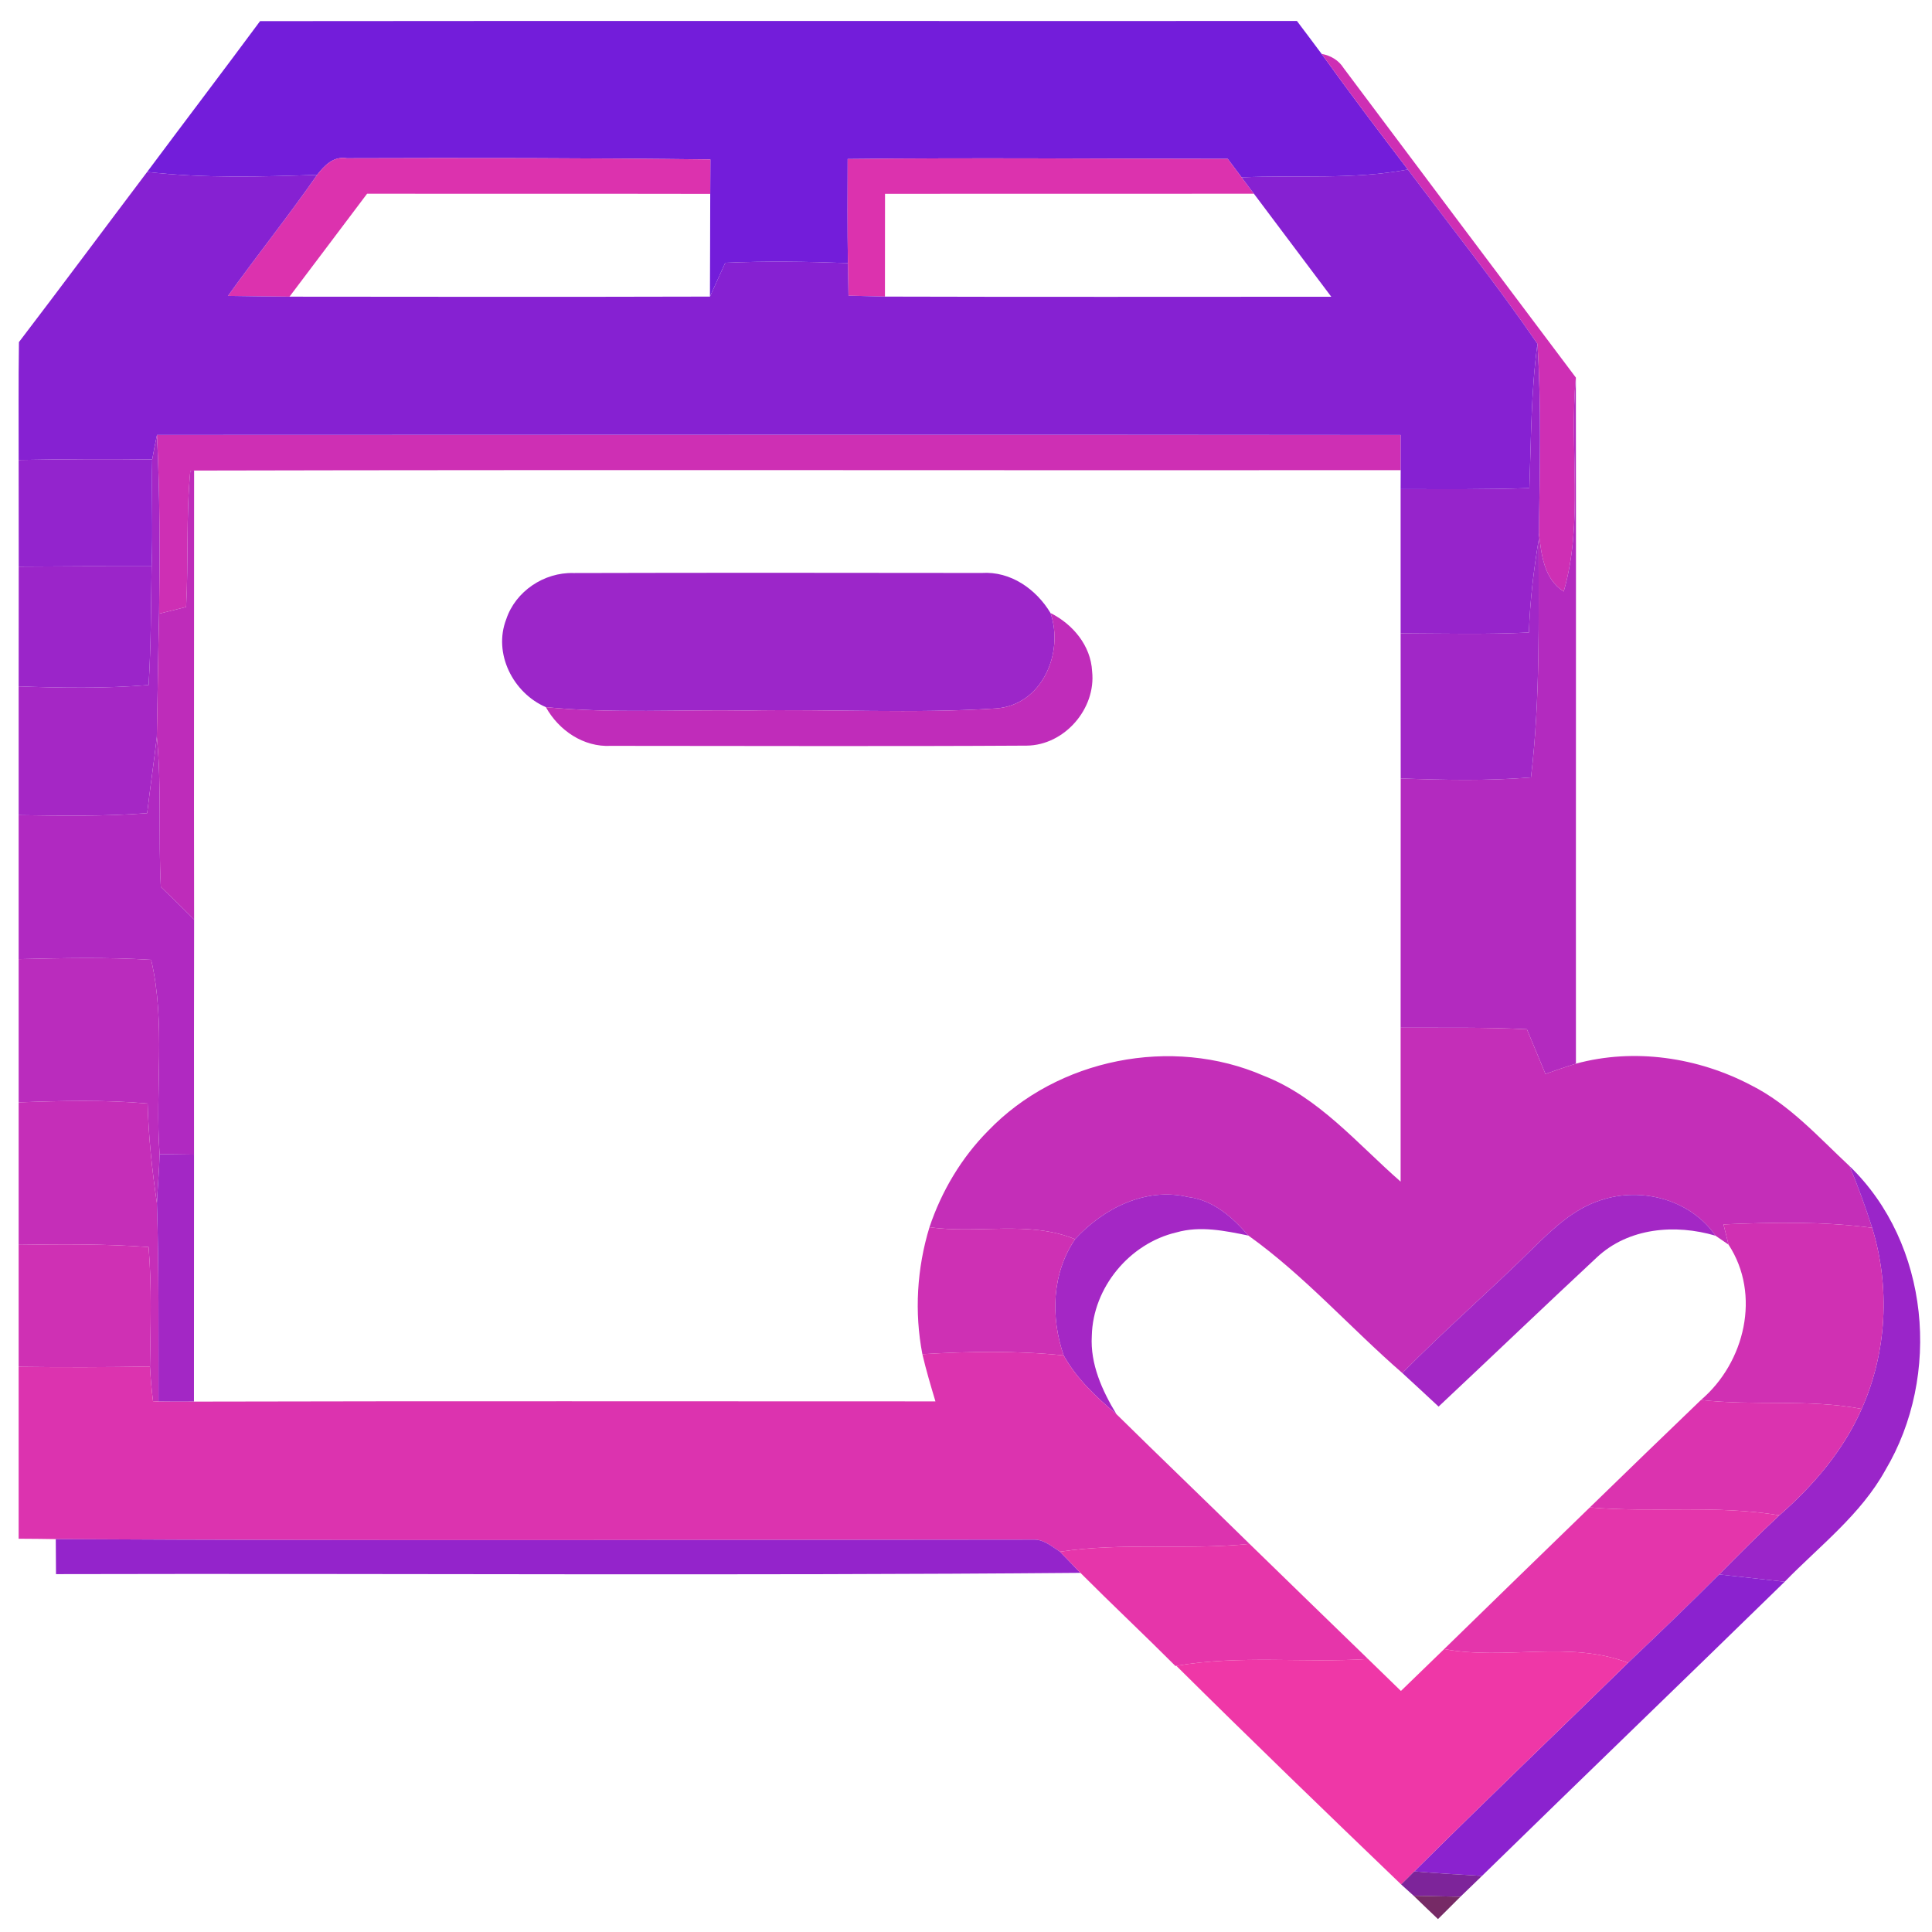 <?xml version="1.0" encoding="UTF-8" ?>
<!DOCTYPE svg PUBLIC "-//W3C//DTD SVG 1.1//EN" "http://www.w3.org/Graphics/SVG/1.1/DTD/svg11.dtd">
<svg width="256pt" height="256pt" viewBox="0 0 256 256" version="1.1" xmlns="http://www.w3.org/2000/svg">
<g id="#731ddaff">
<path fill="#731dda" opacity="1.00" d=" M 34.46 2.80 C 80.26 2.75 126.05 2.80 171.85 2.78 C 172.94 4.23 174.04 5.68 175.12 7.14 C 178.84 12.31 182.68 17.40 186.55 22.46 C 179.28 23.84 171.86 23.17 164.52 23.50 C 163.90 22.68 163.29 21.86 162.68 21.05 C 145.90 21.05 129.11 20.88 112.32 21.07 C 112.31 25.66 112.28 30.26 112.35 34.86 C 106.94 34.66 101.52 34.58 96.10 34.82 C 95.42 36.31 94.75 37.81 94.07 39.30 C 94.10 34.76 94.09 30.23 94.11 25.69 C 94.11 24.17 94.12 22.65 94.13 21.13 C 78.07 20.93 62.01 20.92 45.95 20.97 C 44.19 20.67 43.00 21.92 42.02 23.17 C 34.51 23.42 26.98 23.64 19.50 22.78 C 24.47 16.11 29.51 9.49 34.46 2.80 Z" />
</g>
<g id="#ce2fb4ff">
<path fill="#ce2fb4" opacity="1.00" d=" M 175.12 7.14 C 176.33 7.36 177.39 7.98 178.05 9.04 C 188.29 22.72 198.54 36.37 208.81 50.03 C 207.92 59.45 209.86 69.17 207.20 78.38 C 204.54 76.67 204.24 73.46 203.91 70.62 C 204.03 62.27 204.25 53.90 203.72 45.56 C 198.30 37.65 192.31 30.13 186.55 22.46 C 182.68 17.40 178.84 12.31 175.12 7.14 Z" />
<path fill="#ce2fb4" opacity="1.00" d=" M 20.80 57.63 C 75.73 57.61 130.66 57.58 185.60 57.64 C 185.59 59.19 185.59 60.74 185.60 62.30 C 132.30 62.34 79.01 62.23 25.72 62.35 L 25.22 62.38 C 24.64 68.38 24.99 74.42 24.66 80.43 C 23.47 80.73 22.27 81.03 21.08 81.32 C 21.19 73.43 21.19 65.52 20.80 57.63 Z" />
</g>
<g id="#dc32aeff">
<path fill="#dc32ae" opacity="1.00" d=" M 42.02 23.17 C 43.00 21.92 44.19 20.67 45.95 20.97 C 62.01 20.92 78.07 20.93 94.13 21.13 C 94.12 22.65 94.11 24.17 94.11 25.69 C 78.95 25.66 63.80 25.69 48.64 25.67 C 45.20 30.21 41.80 34.78 38.36 39.31 C 35.64 39.29 32.92 39.25 30.20 39.21 C 34.07 33.82 38.22 28.62 42.02 23.17 Z" />
<path fill="#dc32ae" opacity="1.00" d=" M 112.32 21.07 C 129.11 20.88 145.90 21.05 162.68 21.05 C 163.29 21.86 163.90 22.68 164.52 23.50 C 165.06 24.22 165.60 24.95 166.15 25.67 C 149.86 25.68 133.56 25.67 117.27 25.68 C 117.27 30.22 117.27 34.76 117.26 39.30 C 115.65 39.27 114.04 39.23 112.43 39.18 C 112.40 37.74 112.37 36.30 112.35 34.86 C 112.28 30.26 112.31 25.66 112.32 21.07 Z" />
</g>
<g id="#8621d2ff">
<path fill="#8621d2" opacity="1.00" d=" M 186.55 22.46 C 192.31 30.13 198.30 37.65 203.72 45.56 C 202.86 51.89 202.88 58.29 202.65 64.67 C 196.96 64.88 191.28 64.81 185.59 64.81 C 185.59 63.97 185.59 63.13 185.60 62.30 C 185.59 60.74 185.59 59.19 185.60 57.64 C 130.66 57.58 75.73 57.61 20.80 57.63 C 20.57 58.71 20.36 59.79 20.17 60.88 C 14.27 60.81 8.37 60.84 2.47 60.95 C 2.48 55.74 2.43 50.54 2.51 45.33 C 8.22 37.85 13.83 30.29 19.50 22.78 C 26.98 23.64 34.51 23.42 42.02 23.17 C 38.22 28.62 34.07 33.82 30.20 39.21 C 32.92 39.25 35.64 39.29 38.36 39.31 C 56.93 39.33 75.50 39.35 94.07 39.30 C 94.75 37.81 95.42 36.31 96.10 34.82 C 101.52 34.58 106.94 34.66 112.35 34.86 C 112.37 36.30 112.40 37.74 112.43 39.18 C 114.04 39.23 115.65 39.27 117.26 39.30 C 136.97 39.36 156.68 39.32 176.40 39.32 C 172.99 34.76 169.56 30.23 166.15 25.67 C 165.60 24.95 165.06 24.22 164.52 23.50 C 171.86 23.17 179.28 23.84 186.55 22.46 Z" />
</g>
<g id="#9624cbff">
<path fill="#9624cb" opacity="1.00" d=" M 203.72 45.56 C 204.25 53.90 204.03 62.27 203.91 70.62 L 203.87 71.59 C 203.21 75.64 202.72 79.71 202.59 83.81 C 196.92 84.09 191.26 83.94 185.59 83.92 C 185.59 77.55 185.59 71.18 185.59 64.81 C 191.28 64.81 196.96 64.88 202.65 64.67 C 202.88 58.29 202.86 51.89 203.72 45.56 Z" />
</g>
<g id="#b32abfff">
<path fill="#b32abf" opacity="1.00" d=" M 208.81 50.03 C 208.85 80.33 208.80 110.64 208.82 140.94 C 207.46 141.36 206.12 141.84 204.78 142.30 C 203.96 140.33 203.14 138.36 202.32 136.38 C 196.75 136.09 191.17 136.20 185.59 136.17 C 185.59 125.16 185.60 114.16 185.60 103.15 C 191.35 103.36 197.12 103.49 202.86 103.01 C 204.11 92.58 203.86 82.07 203.87 71.59 L 203.91 70.62 C 204.24 73.46 204.54 76.67 207.20 78.38 C 209.86 69.17 207.92 59.45 208.81 50.03 Z" />
</g>
<g id="#a527c5ff">
<path fill="#a527c5" opacity="1.00" d=" M 20.17 60.88 C 20.36 59.79 20.57 58.71 20.80 57.63 C 21.19 65.52 21.19 73.43 21.08 81.32 C 20.95 86.76 20.89 92.19 20.78 97.62 C 20.40 101.00 19.89 104.37 19.50 107.75 C 13.83 108.19 8.15 108.09 2.47 108.01 C 2.47 102.32 2.48 96.64 2.47 90.95 C 8.21 91.16 13.96 91.24 19.69 90.77 C 20.02 85.54 20.00 80.29 20.09 75.04 C 20.28 70.32 20.06 65.60 20.17 60.88 Z" />
</g>
<g id="#9324cdff">
<path fill="#9324cd" opacity="1.00" d=" M 2.47 60.95 C 8.37 60.84 14.27 60.81 20.17 60.88 C 20.06 65.60 20.28 70.32 20.09 75.04 C 14.22 75.02 8.35 75.03 2.48 75.08 C 2.47 70.37 2.47 65.66 2.47 60.95 Z" />
</g>
<g id="#be2cbaff">
<path fill="#be2cba" opacity="1.00" d=" M 25.22 62.38 L 25.72 62.35 C 25.73 82.18 25.68 102.01 25.72 121.84 C 24.27 120.38 22.79 118.94 21.31 117.52 C 20.97 110.89 21.43 104.24 20.78 97.62 C 20.89 92.19 20.95 86.76 21.08 81.32 C 22.27 81.03 23.47 80.73 24.66 80.43 C 24.99 74.42 24.64 68.38 25.22 62.38 Z" />
</g>
<g id="#a127c7ff">
<path fill="#a127c7" opacity="1.00" d=" M 202.59 83.81 C 202.72 79.71 203.21 75.64 203.87 71.59 C 203.86 82.07 204.11 92.58 202.86 103.01 C 197.12 103.49 191.35 103.36 185.60 103.15 C 185.59 96.74 185.60 90.33 185.59 83.92 C 191.26 83.94 196.92 84.09 202.59 83.81 Z" />
</g>
<g id="#9b25c9ff">
<path fill="#9b25c9" opacity="1.00" d=" M 2.48 75.08 C 8.35 75.03 14.22 75.02 20.09 75.04 C 20.00 80.29 20.02 85.54 19.69 90.77 C 13.96 91.24 8.21 91.16 2.47 90.95 C 2.47 85.66 2.47 80.37 2.48 75.08 Z" />
</g>
<g id="#9c26c9ff">
<path fill="#9c26c9" opacity="1.00" d=" M 67.08 82.05 C 68.31 78.34 72.10 75.82 75.98 75.93 C 94.01 75.88 112.04 75.90 130.08 75.92 C 133.91 75.67 137.29 78.05 139.20 81.23 C 141.01 86.54 138.06 93.44 131.99 93.87 C 121.02 94.59 109.98 93.94 98.99 94.15 C 90.10 94.00 81.19 94.58 72.33 93.70 C 67.99 91.83 65.32 86.59 67.08 82.05 Z" />
</g>
<g id="#c02cbaff">
<path fill="#c02cba" opacity="1.00" d=" M 139.20 81.23 C 142.16 82.71 144.54 85.55 144.71 88.95 C 145.26 93.90 141.04 98.76 136.04 98.80 C 117.68 98.91 99.30 98.83 80.94 98.83 C 77.32 99.02 74.05 96.79 72.33 93.70 C 81.19 94.58 90.10 94.00 98.99 94.15 C 109.98 93.94 121.02 94.59 131.99 93.87 C 138.06 93.44 141.01 86.54 139.20 81.23 Z" />
</g>
<g id="#b029c1ff">
<path fill="#b029c1" opacity="1.00" d=" M 19.50 107.75 C 19.89 104.37 20.40 101.00 20.78 97.62 C 21.43 104.24 20.97 110.89 21.31 117.52 C 22.79 118.94 24.27 120.38 25.72 121.84 C 25.70 132.22 25.70 142.60 25.71 152.99 C 24.19 152.96 22.67 152.95 21.15 152.93 C 20.51 144.36 21.99 135.61 20.03 127.18 C 14.18 126.82 8.32 126.95 2.47 127.09 C 2.47 120.73 2.47 114.37 2.47 108.01 C 8.15 108.09 13.83 108.19 19.50 107.75 Z" />
</g>
<g id="#ba2cbdff">
<path fill="#ba2cbd" opacity="1.00" d=" M 2.47 127.09 C 8.32 126.95 14.18 126.82 20.03 127.18 C 21.99 135.61 20.51 144.36 21.15 152.93 C 21.09 155.09 20.90 157.25 20.79 159.42 C 20.15 155.04 19.68 150.64 19.56 146.22 C 13.87 145.72 8.17 145.86 2.47 146.07 C 2.46 139.74 2.48 133.42 2.47 127.09 Z" />
</g>
<g id="#c42eb8ff">
<path fill="#c42eb8" opacity="1.00" d=" M 185.59 136.17 C 191.17 136.20 196.75 136.09 202.32 136.38 C 203.14 138.36 203.96 140.33 204.78 142.30 C 206.12 141.84 207.46 141.36 208.82 140.94 C 216.54 138.84 225.00 140.10 232.03 143.80 C 237.13 146.36 240.97 150.69 245.08 154.52 C 246.20 157.20 247.19 159.93 248.07 162.69 C 241.53 161.83 234.93 161.96 228.37 162.24 C 228.54 162.91 228.87 164.25 229.04 164.92 C 228.61 164.63 227.75 164.04 227.32 163.74 C 224.00 158.95 217.50 157.21 212.08 159.04 C 208.59 160.15 205.86 162.73 203.29 165.24 C 197.57 170.91 191.47 176.19 185.81 181.93 C 178.93 175.96 172.85 169.03 165.42 163.72 C 163.31 161.29 160.76 159.01 157.42 158.61 C 151.78 157.28 146.20 160.12 142.45 164.20 C 136.34 161.67 129.55 163.54 123.16 162.61 C 124.76 157.84 127.39 153.41 130.94 149.83 C 140.13 140.27 155.28 137.24 167.44 142.54 C 174.74 145.38 179.84 151.55 185.59 156.57 C 185.59 149.77 185.60 142.97 185.59 136.17 Z" />
</g>
<g id="#c52eb8ff">
<path fill="#c52eb8" opacity="1.00" d=" M 2.47 146.07 C 8.17 145.86 13.87 145.72 19.56 146.22 C 19.68 150.64 20.15 155.04 20.79 159.42 C 21.07 168.18 20.99 176.94 21.00 185.71 L 20.28 185.67 C 20.08 184.14 19.95 182.61 19.87 181.08 C 19.94 175.80 20.13 170.51 19.69 165.24 C 13.96 164.82 8.22 164.86 2.47 164.95 C 2.47 158.66 2.48 152.36 2.47 146.07 Z" />
</g>
<g id="#a327c5ff">
<path fill="#a327c5" opacity="1.00" d=" M 21.15 152.93 C 22.67 152.95 24.19 152.96 25.71 152.99 C 25.71 163.90 25.71 174.81 25.70 185.72 C 24.13 185.74 22.57 185.73 21.00 185.71 C 20.99 176.94 21.07 168.18 20.79 159.42 C 20.90 157.25 21.09 155.09 21.15 152.93 Z" />
<path fill="#a327c5" opacity="1.00" d=" M 212.08 159.04 C 217.50 157.21 224.00 158.95 227.32 163.74 C 221.98 162.16 215.78 162.67 211.58 166.62 C 204.55 173.17 197.62 179.81 190.62 186.38 C 189.02 184.89 187.42 183.40 185.81 181.93 C 191.47 176.19 197.57 170.91 203.29 165.24 C 205.86 162.73 208.59 160.15 212.08 159.04 Z" />
</g>
<g id="#9a25c9ff">
<path fill="#9a25c9" opacity="1.00" d=" M 245.08 154.52 C 255.70 164.78 257.27 182.28 249.82 194.80 C 246.56 200.70 241.11 204.84 236.48 209.59 C 233.59 209.26 230.69 208.94 227.80 208.62 C 230.42 205.97 233.04 203.33 235.77 200.79 C 240.28 196.85 244.25 192.21 246.68 186.69 C 250.03 179.19 250.47 170.52 248.07 162.69 C 247.19 159.93 246.20 157.20 245.08 154.52 Z" />
</g>
<g id="#a427c5ff">
<path fill="#a427c5" opacity="1.00" d=" M 142.45 164.20 C 146.20 160.12 151.78 157.28 157.42 158.61 C 160.76 159.01 163.31 161.29 165.42 163.72 C 162.30 163.08 159.03 162.40 155.88 163.30 C 149.67 164.75 144.81 170.61 144.67 177.01 C 144.45 180.75 146.04 184.26 147.93 187.38 C 145.26 185.12 142.66 182.70 140.94 179.60 C 139.20 174.52 139.36 168.75 142.45 164.20 Z" />
</g>
<g id="#d030b3ff">
<path fill="#d030b3" opacity="1.00" d=" M 228.37 162.24 C 234.93 161.96 241.53 161.83 248.07 162.69 C 250.47 170.52 250.03 179.19 246.68 186.69 C 239.65 185.34 232.47 186.32 225.39 185.50 C 231.21 180.53 233.37 171.54 229.04 164.92 C 228.87 164.25 228.54 162.91 228.37 162.24 Z" />
</g>
<g id="#ce30b4ff">
<path fill="#ce30b4" opacity="1.00" d=" M 122.22 179.44 C 121.14 173.86 121.50 168.04 123.16 162.61 C 129.55 163.54 136.34 161.67 142.45 164.20 C 139.36 168.75 139.20 174.52 140.94 179.60 C 134.72 178.96 128.45 179.06 122.22 179.44 Z" />
</g>
<g id="#cf30b4ff">
<path fill="#cf30b4" opacity="1.00" d=" M 2.47 164.95 C 8.22 164.86 13.96 164.82 19.69 165.24 C 20.13 170.51 19.94 175.80 19.87 181.08 C 14.07 181.17 8.27 181.19 2.47 181.11 C 2.47 175.72 2.48 170.34 2.47 164.95 Z" />
</g>
<g id="#dc33afff">
<path fill="#dc33af" opacity="1.00" d=" M 122.22 179.44 C 128.45 179.06 134.72 178.96 140.94 179.60 C 142.66 182.70 145.26 185.12 147.93 187.38 C 153.78 193.14 159.71 198.82 165.57 204.57 C 157.21 205.43 148.77 204.35 140.45 205.61 C 139.41 204.95 138.39 204.03 137.10 204.01 C 93.87 204.03 50.62 204.18 7.39 203.94 C 5.75 203.91 4.11 203.90 2.47 203.89 C 2.47 196.30 2.48 188.71 2.47 181.11 C 8.27 181.19 14.07 181.17 19.87 181.08 C 19.95 182.61 20.08 184.14 20.28 185.67 L 21.00 185.71 C 22.57 185.73 24.13 185.74 25.70 185.72 C 58.45 185.64 91.20 185.69 123.95 185.69 C 123.33 183.62 122.71 181.54 122.22 179.44 Z" />
</g>
<g id="#db33afff">
<path fill="#db33af" opacity="1.00" d=" M 210.66 199.74 C 215.56 194.98 220.46 190.23 225.39 185.50 C 232.47 186.32 239.65 185.34 246.68 186.69 C 244.25 192.21 240.28 196.85 235.77 200.79 C 227.46 199.38 219.02 200.47 210.66 199.74 Z" />
</g>
<g id="#e435abff">
<path fill="#e435ab" opacity="1.00" d=" M 191.36 218.51 C 197.78 212.23 204.22 205.99 210.66 199.74 C 219.02 200.47 227.46 199.38 235.77 200.79 C 233.04 203.33 230.42 205.97 227.80 208.62 C 223.84 212.59 219.80 216.47 215.73 220.33 C 207.94 217.33 199.43 220.03 191.36 218.51 Z" />
</g>
<g id="#9424cbff">
<path fill="#9424cb" opacity="1.00" d=" M 7.39 203.94 C 50.62 204.18 93.87 204.03 137.10 204.01 C 138.39 204.03 139.41 204.95 140.45 205.61 C 141.36 206.53 142.26 207.48 143.16 208.41 C 97.92 208.80 52.67 208.47 7.42 208.58 C 7.41 207.03 7.40 205.48 7.39 203.94 Z" />
</g>
<g id="#e635aaff">
<path fill="#e635aa" opacity="1.00" d=" M 140.45 205.61 C 148.77 204.35 157.21 205.43 165.57 204.57 C 170.80 209.66 176.04 214.76 181.28 219.83 C 172.82 220.37 164.27 219.28 155.87 220.73 L 155.75 220.75 C 151.59 216.59 147.31 212.57 143.16 208.41 C 142.26 207.48 141.36 206.53 140.45 205.61 Z" />
</g>
<g id="#8b22cfff">
<path fill="#8b22cf" opacity="1.00" d=" M 215.73 220.33 C 219.80 216.47 223.84 212.59 227.80 208.62 C 230.69 208.94 233.59 209.26 236.48 209.59 C 223.14 222.61 209.71 235.54 196.37 248.57 C 193.38 248.40 190.39 248.21 187.40 247.97 C 196.76 238.67 206.30 229.56 215.73 220.33 Z" />
</g>
<g id="#ef37a7ff">
<path fill="#ef37a7" opacity="1.00" d=" M 185.63 224.06 C 187.54 222.21 189.45 220.36 191.36 218.51 C 199.43 220.03 207.94 217.33 215.73 220.33 C 206.30 229.56 196.76 238.67 187.40 247.97 C 186.82 248.54 186.24 249.12 185.66 249.70 C 175.67 240.11 165.70 230.48 155.87 220.73 C 164.27 219.28 172.82 220.37 181.28 219.83 C 182.73 221.24 184.18 222.65 185.63 224.06 Z" />
</g>
<g id="#7d249aff">
<path fill="#7d249a" opacity="1.00" d=" M 185.66 249.70 C 186.24 249.12 186.82 248.54 187.40 247.97 C 190.39 248.21 193.38 248.40 196.37 248.57 C 195.42 249.49 194.46 250.41 193.51 251.33 C 191.44 251.29 189.38 251.24 187.32 251.20 C 186.90 250.83 186.08 250.08 185.66 249.70 Z" />
</g>
<g id="#732663fa">
<path fill="#732663" opacity="0.98" d=" M 187.32 251.20 C 189.38 251.24 191.44 251.29 193.51 251.33 C 192.52 252.31 191.53 253.30 190.54 254.29 C 189.46 253.26 188.38 252.24 187.32 251.20 Z" />
</g>
</svg>
